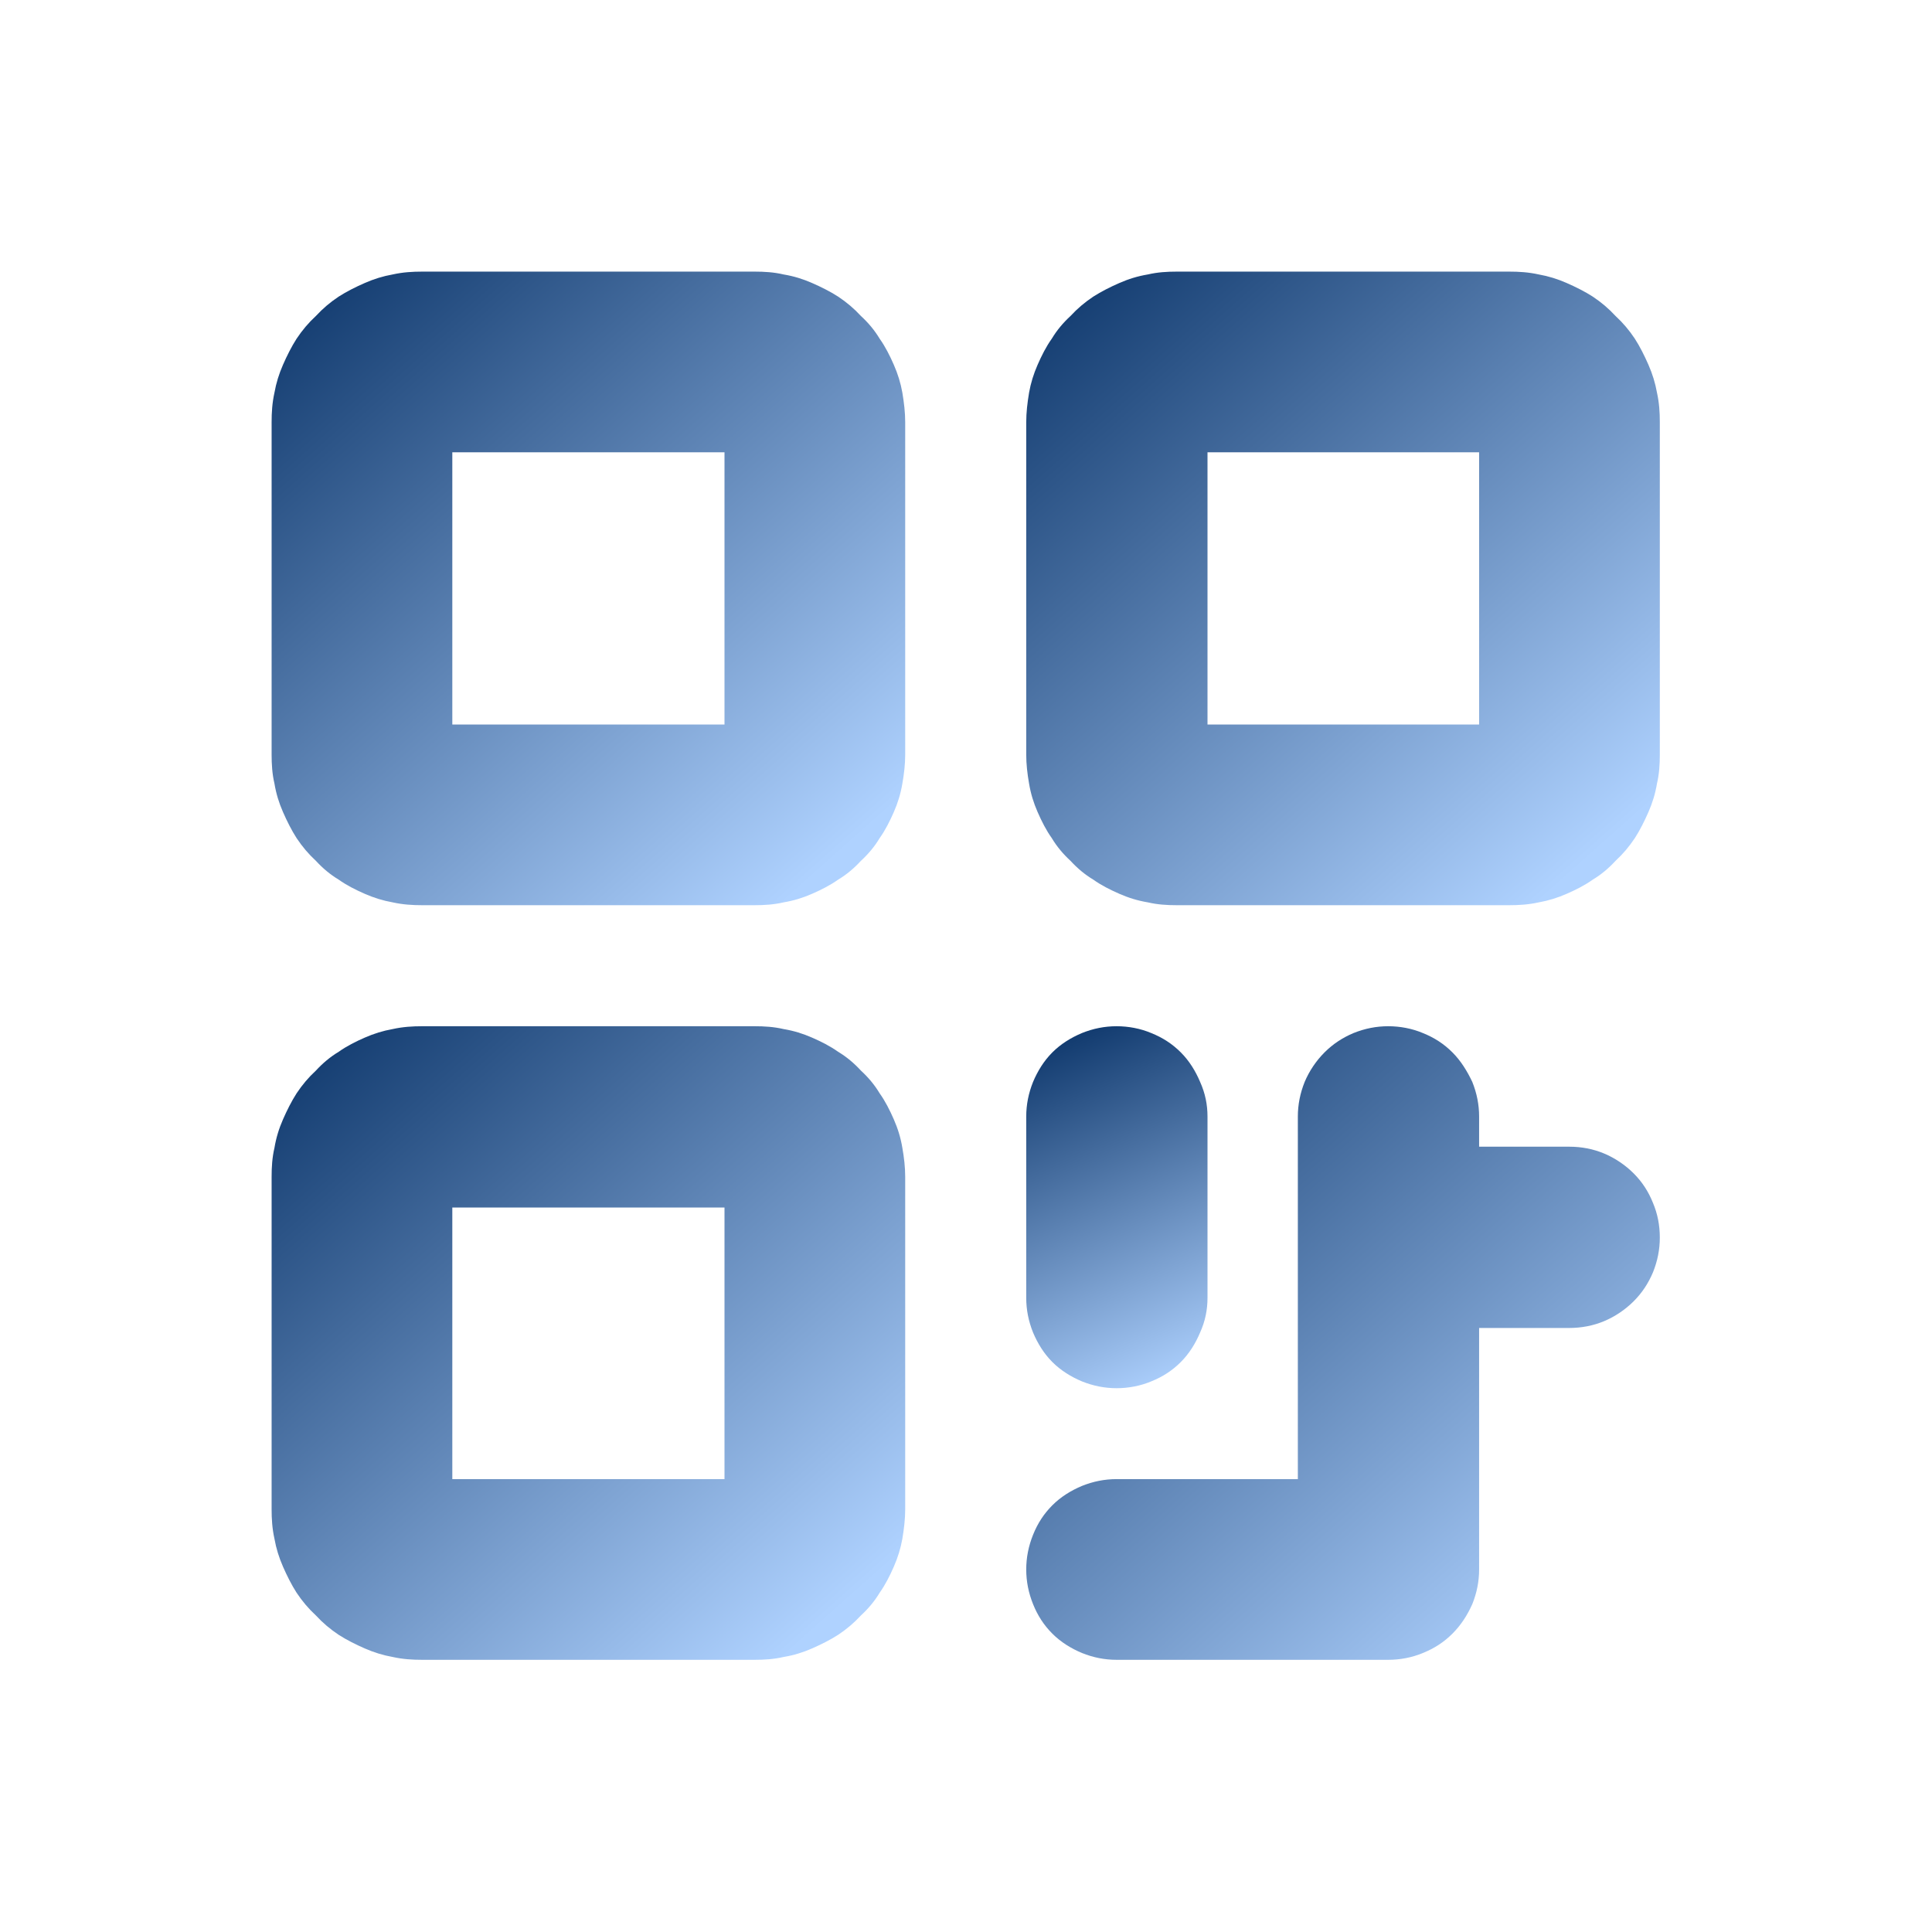 <svg width="33" height="33" viewBox="0 0 34 34" fill="none" xmlns="http://www.w3.org/2000/svg" xmlns:xlink="http://www.w3.org/1999/xlink">
	<desc>
			Created with Pixso.
	</desc>
	<defs>
		<clipPath id="clip63_164">
			<rect id="qr-code" width="34" height="34" fill="white" fill-opacity="0"/>
		</clipPath>
		<linearGradient id="paint_linear_63_165_0" x1="4.781" y1="5.879" x2="13.737" y2="15.938" gradientUnits="userSpaceOnUse">
			<stop stop-color="#143D71"/>
			<stop offset="1" stop-color="#AFD2FF"/>
		</linearGradient>
		<linearGradient id="paint_linear_63_166_0" x1="4.781" y1="19.161" x2="13.737" y2="29.219" gradientUnits="userSpaceOnUse">
			<stop stop-color="#143D71"/>
			<stop offset="1" stop-color="#AFD2FF"/>
		</linearGradient>
		<linearGradient id="paint_linear_63_167_0" x1="18.062" y1="5.879" x2="27.018" y2="15.938" gradientUnits="userSpaceOnUse">
			<stop stop-color="#143D71"/>
			<stop offset="1" stop-color="#AFD2FF"/>
		</linearGradient>
		<linearGradient id="paint_linear_63_168_0" x1="18.062" y1="18.69" x2="20.621" y2="24.438" gradientUnits="userSpaceOnUse">
			<stop stop-color="#143D71"/>
			<stop offset="1" stop-color="#AFD2FF"/>
		</linearGradient>
		<linearGradient id="paint_linear_63_169_0" x1="18.062" y1="19.161" x2="27.018" y2="29.219" gradientUnits="userSpaceOnUse">
			<stop stop-color="#143D71"/>
			<stop offset="1" stop-color="#AFD2FF"/>
		</linearGradient>
	</defs>
	<g clip-path="url(#clip63_164)">
		<path id="path" d="M13.28 4.78L7.43 4.78C7.26 4.78 7.09 4.79 6.91 4.83C6.74 4.86 6.58 4.91 6.42 4.98C6.26 5.05 6.1 5.13 5.96 5.22C5.81 5.32 5.68 5.43 5.56 5.56C5.43 5.68 5.32 5.81 5.22 5.96C5.13 6.1 5.05 6.26 4.98 6.42C4.91 6.58 4.86 6.74 4.83 6.91C4.79 7.09 4.78 7.26 4.78 7.43L4.78 13.28C4.78 13.45 4.79 13.62 4.83 13.79C4.86 13.97 4.91 14.13 4.98 14.29C5.05 14.45 5.13 14.61 5.22 14.75C5.32 14.9 5.43 15.03 5.56 15.15C5.68 15.28 5.81 15.39 5.96 15.48C6.1 15.58 6.26 15.66 6.42 15.73C6.58 15.8 6.74 15.85 6.91 15.88C7.09 15.92 7.26 15.93 7.43 15.93L13.28 15.93C13.45 15.93 13.62 15.92 13.79 15.88C13.97 15.85 14.13 15.8 14.29 15.73C14.45 15.66 14.61 15.58 14.75 15.48C14.9 15.39 15.03 15.28 15.15 15.15C15.28 15.03 15.39 14.9 15.48 14.75C15.58 14.61 15.66 14.45 15.73 14.29C15.8 14.13 15.85 13.97 15.88 13.79C15.91 13.62 15.93 13.45 15.93 13.28L15.93 7.43C15.93 7.26 15.91 7.09 15.88 6.91C15.85 6.74 15.8 6.58 15.73 6.42C15.66 6.26 15.58 6.1 15.48 5.96C15.39 5.81 15.28 5.68 15.15 5.56C15.03 5.43 14.9 5.32 14.75 5.22C14.61 5.13 14.45 5.05 14.29 4.98C14.13 4.91 13.97 4.86 13.79 4.83C13.62 4.79 13.45 4.78 13.28 4.78ZM12.75 12.75L7.96 12.75L7.96 7.96L12.75 7.96L12.75 12.75Z" fill="url(#paint_linear_63_165_0)" fill-opacity="1" fill-rule="nonzero"/>
		<path id="path" d="M13.28 18.06L7.43 18.06C7.26 18.06 7.09 18.07 6.91 18.11C6.74 18.14 6.58 18.19 6.42 18.26C6.26 18.33 6.1 18.41 5.96 18.51C5.81 18.6 5.68 18.71 5.56 18.84C5.43 18.96 5.32 19.09 5.22 19.24C5.13 19.38 5.05 19.54 4.98 19.7C4.91 19.86 4.86 20.02 4.83 20.2C4.79 20.37 4.78 20.54 4.78 20.71L4.78 26.56C4.78 26.73 4.79 26.9 4.83 27.08C4.86 27.25 4.91 27.41 4.98 27.57C5.05 27.73 5.13 27.89 5.22 28.03C5.32 28.18 5.43 28.31 5.56 28.43C5.68 28.56 5.81 28.67 5.96 28.77C6.1 28.86 6.26 28.94 6.42 29.01C6.58 29.08 6.74 29.13 6.91 29.16C7.09 29.2 7.26 29.21 7.43 29.21L13.28 29.21C13.45 29.21 13.62 29.2 13.79 29.16C13.97 29.13 14.13 29.08 14.29 29.01C14.45 28.94 14.61 28.86 14.75 28.77C14.9 28.67 15.03 28.56 15.15 28.43C15.28 28.31 15.39 28.18 15.48 28.03C15.58 27.89 15.66 27.73 15.73 27.57C15.8 27.41 15.85 27.25 15.88 27.08C15.91 26.9 15.93 26.73 15.93 26.56L15.93 20.71C15.93 20.54 15.91 20.37 15.88 20.2C15.85 20.02 15.8 19.86 15.73 19.7C15.66 19.54 15.58 19.38 15.48 19.24C15.39 19.09 15.28 18.96 15.15 18.84C15.03 18.71 14.9 18.6 14.75 18.51C14.61 18.41 14.45 18.33 14.29 18.26C14.13 18.19 13.97 18.14 13.79 18.11C13.62 18.07 13.45 18.06 13.28 18.06ZM12.75 26.03L7.96 26.03L7.96 21.25L12.75 21.25L12.75 26.03Z" fill="url(#paint_linear_63_166_0)" fill-opacity="1" fill-rule="nonzero"/>
		<path id="path" d="M26.56 4.78L20.71 4.78C20.54 4.78 20.37 4.79 20.2 4.83C20.02 4.86 19.86 4.91 19.7 4.98C19.54 5.05 19.38 5.13 19.24 5.22C19.09 5.32 18.96 5.43 18.84 5.56C18.71 5.68 18.6 5.81 18.51 5.96C18.41 6.1 18.33 6.26 18.26 6.42C18.19 6.58 18.14 6.74 18.11 6.91C18.08 7.09 18.06 7.26 18.06 7.43L18.06 13.28C18.06 13.45 18.08 13.62 18.11 13.79C18.14 13.97 18.19 14.13 18.26 14.29C18.33 14.45 18.41 14.61 18.51 14.75C18.6 14.9 18.71 15.03 18.84 15.15C18.96 15.28 19.09 15.39 19.24 15.48C19.38 15.58 19.54 15.66 19.7 15.73C19.86 15.8 20.02 15.85 20.2 15.88C20.37 15.92 20.54 15.93 20.71 15.93L26.56 15.93C26.73 15.93 26.9 15.92 27.08 15.88C27.25 15.85 27.41 15.8 27.57 15.73C27.73 15.66 27.89 15.58 28.03 15.48C28.18 15.39 28.31 15.28 28.43 15.15C28.56 15.03 28.67 14.9 28.77 14.75C28.86 14.61 28.94 14.45 29.01 14.29C29.08 14.13 29.13 13.97 29.16 13.79C29.2 13.62 29.21 13.45 29.21 13.28L29.21 7.43C29.21 7.26 29.2 7.09 29.16 6.91C29.13 6.74 29.08 6.58 29.01 6.42C28.94 6.26 28.86 6.1 28.77 5.96C28.67 5.81 28.56 5.68 28.43 5.56C28.31 5.43 28.18 5.32 28.03 5.22C27.89 5.13 27.73 5.05 27.57 4.98C27.41 4.91 27.25 4.86 27.08 4.83C26.9 4.79 26.73 4.78 26.56 4.78ZM26.03 12.75L21.25 12.75L21.25 7.96L26.03 7.96L26.03 12.75Z" fill="url(#paint_linear_63_167_0)" fill-opacity="1" fill-rule="nonzero"/>
		<path id="path" d="M19.65 24.43C19.86 24.43 20.07 24.39 20.26 24.31C20.46 24.23 20.63 24.12 20.78 23.97C20.93 23.82 21.04 23.64 21.12 23.45C21.21 23.25 21.25 23.05 21.25 22.84L21.25 19.65C21.25 19.44 21.21 19.24 21.12 19.04C21.04 18.85 20.93 18.67 20.78 18.52C20.63 18.37 20.46 18.26 20.26 18.18C20.07 18.1 19.86 18.06 19.65 18.06C19.44 18.06 19.24 18.1 19.04 18.18C18.85 18.26 18.67 18.37 18.52 18.52C18.37 18.67 18.26 18.85 18.18 19.04C18.1 19.24 18.06 19.44 18.06 19.65L18.06 22.84C18.06 23.05 18.1 23.25 18.18 23.45C18.26 23.64 18.37 23.82 18.52 23.97C18.67 24.12 18.85 24.23 19.04 24.31C19.24 24.39 19.44 24.43 19.65 24.43Z" fill="url(#paint_linear_63_168_0)" fill-opacity="1" fill-rule="nonzero"/>
		<path id="path" d="M27.62 20.18L26.03 20.18L26.03 19.65C26.03 19.44 25.99 19.24 25.91 19.04C25.82 18.85 25.71 18.67 25.56 18.52C25.41 18.37 25.24 18.26 25.04 18.18C24.85 18.1 24.64 18.06 24.43 18.06C24.22 18.06 24.02 18.1 23.82 18.18C23.63 18.26 23.46 18.37 23.31 18.52C23.16 18.67 23.04 18.85 22.96 19.04C22.88 19.24 22.84 19.44 22.84 19.65L22.84 26.03L19.65 26.03C19.44 26.03 19.24 26.07 19.04 26.15C18.85 26.23 18.67 26.34 18.52 26.49C18.37 26.64 18.26 26.81 18.18 27.01C18.1 27.21 18.06 27.41 18.06 27.62C18.06 27.83 18.1 28.03 18.18 28.23C18.26 28.43 18.37 28.6 18.52 28.75C18.67 28.9 18.85 29.01 19.04 29.09C19.24 29.17 19.44 29.21 19.65 29.21L24.43 29.21C24.64 29.21 24.85 29.17 25.04 29.09C25.24 29.01 25.41 28.9 25.56 28.75C25.71 28.6 25.82 28.43 25.91 28.23C25.99 28.03 26.03 27.83 26.03 27.62L26.03 23.37L27.62 23.37C27.83 23.37 28.04 23.33 28.23 23.25C28.42 23.17 28.6 23.05 28.75 22.9C28.9 22.75 29.01 22.58 29.09 22.39C29.17 22.19 29.21 21.99 29.21 21.78C29.21 21.56 29.17 21.36 29.09 21.17C29.01 20.97 28.9 20.8 28.75 20.65C28.6 20.5 28.42 20.38 28.23 20.3C28.04 20.22 27.83 20.18 27.62 20.18Z" fill="url(#paint_linear_63_169_0)" fill-opacity="1" fill-rule="nonzero"/>
	</g>
</svg>
